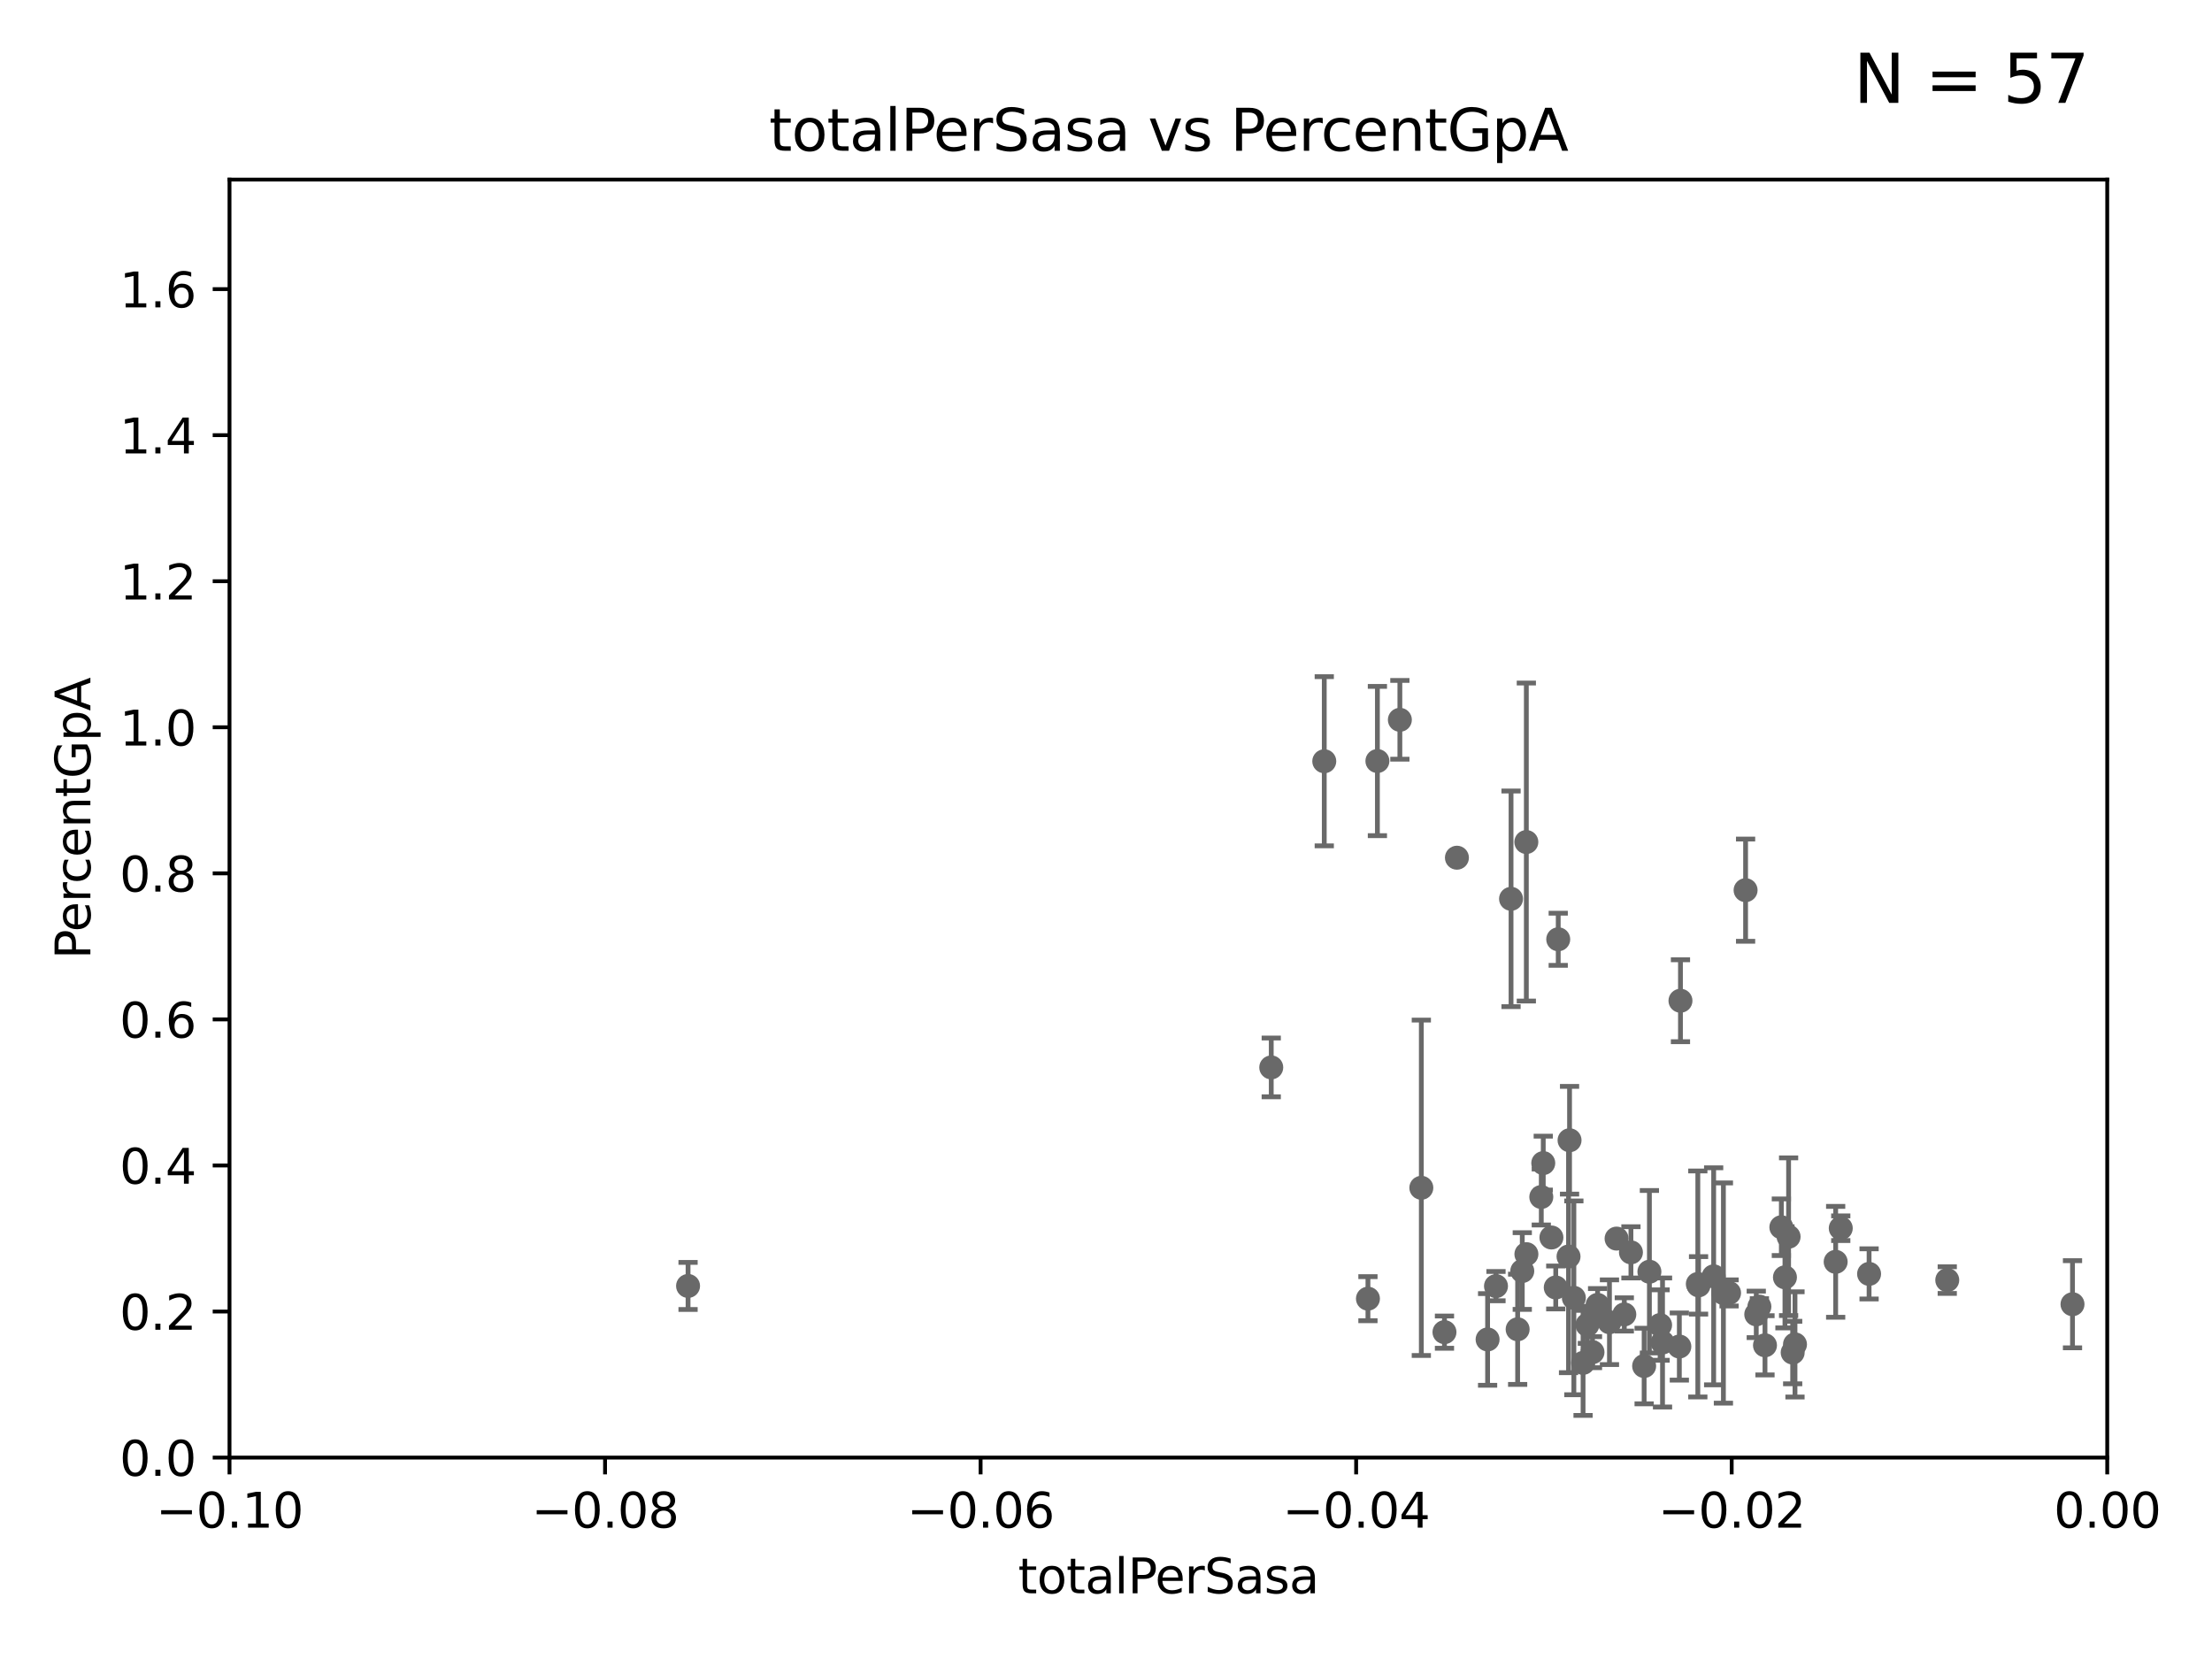 <?xml version="1.0" encoding="utf-8" standalone="no"?>
<!DOCTYPE svg PUBLIC "-//W3C//DTD SVG 1.1//EN"
  "http://www.w3.org/Graphics/SVG/1.1/DTD/svg11.dtd">
<svg xmlns:xlink="http://www.w3.org/1999/xlink" width="460.8pt" height="345.6pt" viewBox="0 0 460.8 345.6" xmlns="http://www.w3.org/2000/svg" version="1.1">
 <defs>
  <style type="text/css">*{stroke-linejoin: round; stroke-linecap: butt}</style>
 </defs>
 <g id="figure_1">
  <g id="patch_1">
   <path d="M 0 345.6 
L 460.8 345.6 
L 460.8 0 
L 0 0 
z
" style="fill: #ffffff"/>
  </g>
  <g id="axes_1">
   <g id="patch_2">
    <path d="M 47.81 303.64 
L 438.975 303.64 
L 438.975 37.411 
L 47.81 37.411 
z
" style="fill: #ffffff"/>
   </g>
   <g id="PathCollection_1">
    <defs>
     <path id="m99c02a04d7" d="M 0 1.118 
C 0.297 1.118 0.581 1 0.791 0.791 
C 1 0.581 1.118 0.297 1.118 0 
C 1.118 -0.297 1 -0.581 0.791 -0.791 
C 0.581 -1 0.297 -1.118 0 -1.118 
C -0.297 -1.118 -0.581 -1 -0.791 -0.791 
C -1 -0.581 -1.118 -0.297 -1.118 0 
C -1.118 0.297 -1 0.581 -0.791 0.791 
C -0.581 1 -0.297 1.118 0 1.118 
z
" style="stroke: #696969"/>
    </defs>
    <g clip-path="url(#p45a2b0e8fb)">
     <use xlink:href="#m99c02a04d7" x="143.335" y="267.887" style="fill: #696969; stroke: #696969"/>
     <use xlink:href="#m99c02a04d7" x="338.373" y="273.817" style="fill: #696969; stroke: #696969"/>
     <use xlink:href="#m99c02a04d7" x="373.929" y="280.062" style="fill: #696969; stroke: #696969"/>
     <use xlink:href="#m99c02a04d7" x="314.778" y="187.24" style="fill: #696969; stroke: #696969"/>
     <use xlink:href="#m99c02a04d7" x="349.837" y="280.507" style="fill: #696969; stroke: #696969"/>
     <use xlink:href="#m99c02a04d7" x="350.072" y="208.472" style="fill: #696969; stroke: #696969"/>
     <use xlink:href="#m99c02a04d7" x="326.754" y="261.758" style="fill: #696969; stroke: #696969"/>
     <use xlink:href="#m99c02a04d7" x="324.608" y="195.67" style="fill: #696969; stroke: #696969"/>
     <use xlink:href="#m99c02a04d7" x="356.986" y="265.881" style="fill: #696969; stroke: #696969"/>
     <use xlink:href="#m99c02a04d7" x="363.638" y="185.44" style="fill: #696969; stroke: #696969"/>
     <use xlink:href="#m99c02a04d7" x="317.964" y="175.412" style="fill: #696969; stroke: #696969"/>
     <use xlink:href="#m99c02a04d7" x="329.782" y="283.915" style="fill: #696969; stroke: #696969"/>
     <use xlink:href="#m99c02a04d7" x="323.189" y="257.791" style="fill: #696969; stroke: #696969"/>
     <use xlink:href="#m99c02a04d7" x="324.091" y="268.204" style="fill: #696969; stroke: #696969"/>
     <use xlink:href="#m99c02a04d7" x="300.91" y="277.51" style="fill: #696969; stroke: #696969"/>
     <use xlink:href="#m99c02a04d7" x="405.649" y="266.665" style="fill: #696969; stroke: #696969"/>
     <use xlink:href="#m99c02a04d7" x="339.754" y="260.887" style="fill: #696969; stroke: #696969"/>
     <use xlink:href="#m99c02a04d7" x="331.745" y="281.684" style="fill: #696969; stroke: #696969"/>
     <use xlink:href="#m99c02a04d7" x="330.678" y="275.993" style="fill: #696969; stroke: #696969"/>
     <use xlink:href="#m99c02a04d7" x="327.864" y="270.364" style="fill: #696969; stroke: #696969"/>
     <use xlink:href="#m99c02a04d7" x="332.809" y="271.833" style="fill: #696969; stroke: #696969"/>
     <use xlink:href="#m99c02a04d7" x="346.336" y="279.665" style="fill: #696969; stroke: #696969"/>
     <use xlink:href="#m99c02a04d7" x="335.28" y="275.444" style="fill: #696969; stroke: #696969"/>
     <use xlink:href="#m99c02a04d7" x="372.598" y="257.632" style="fill: #696969; stroke: #696969"/>
     <use xlink:href="#m99c02a04d7" x="359.018" y="269.36" style="fill: #696969; stroke: #696969"/>
     <use xlink:href="#m99c02a04d7" x="371.837" y="266.089" style="fill: #696969; stroke: #696969"/>
     <use xlink:href="#m99c02a04d7" x="353.84" y="267.765" style="fill: #696969; stroke: #696969"/>
     <use xlink:href="#m99c02a04d7" x="371.088" y="255.653" style="fill: #696969; stroke: #696969"/>
     <use xlink:href="#m99c02a04d7" x="366.513" y="272.193" style="fill: #696969; stroke: #696969"/>
     <use xlink:href="#m99c02a04d7" x="365.861" y="273.807" style="fill: #696969; stroke: #696969"/>
     <use xlink:href="#m99c02a04d7" x="342.504" y="284.567" style="fill: #696969; stroke: #696969"/>
     <use xlink:href="#m99c02a04d7" x="389.364" y="265.375" style="fill: #696969; stroke: #696969"/>
     <use xlink:href="#m99c02a04d7" x="383.464" y="255.861" style="fill: #696969; stroke: #696969"/>
     <use xlink:href="#m99c02a04d7" x="336.763" y="258.022" style="fill: #696969; stroke: #696969"/>
     <use xlink:href="#m99c02a04d7" x="431.741" y="271.695" style="fill: #696969; stroke: #696969"/>
     <use xlink:href="#m99c02a04d7" x="326.966" y="237.535" style="fill: #696969; stroke: #696969"/>
     <use xlink:href="#m99c02a04d7" x="343.601" y="264.922" style="fill: #696969; stroke: #696969"/>
     <use xlink:href="#m99c02a04d7" x="373.448" y="281.76" style="fill: #696969; stroke: #696969"/>
     <use xlink:href="#m99c02a04d7" x="382.403" y="262.862" style="fill: #696969; stroke: #696969"/>
     <use xlink:href="#m99c02a04d7" x="367.68" y="280.252" style="fill: #696969; stroke: #696969"/>
     <use xlink:href="#m99c02a04d7" x="345.83" y="276.032" style="fill: #696969; stroke: #696969"/>
     <use xlink:href="#m99c02a04d7" x="360.196" y="269.341" style="fill: #696969; stroke: #696969"/>
     <use xlink:href="#m99c02a04d7" x="317.118" y="264.777" style="fill: #696969; stroke: #696969"/>
     <use xlink:href="#m99c02a04d7" x="353.688" y="267.476" style="fill: #696969; stroke: #696969"/>
     <use xlink:href="#m99c02a04d7" x="264.824" y="222.361" style="fill: #696969; stroke: #696969"/>
     <use xlink:href="#m99c02a04d7" x="321.079" y="249.355" style="fill: #696969; stroke: #696969"/>
     <use xlink:href="#m99c02a04d7" x="296.089" y="247.439" style="fill: #696969; stroke: #696969"/>
     <use xlink:href="#m99c02a04d7" x="309.895" y="279.03" style="fill: #696969; stroke: #696969"/>
     <use xlink:href="#m99c02a04d7" x="316.153" y="276.916" style="fill: #696969; stroke: #696969"/>
     <use xlink:href="#m99c02a04d7" x="311.642" y="267.923" style="fill: #696969; stroke: #696969"/>
     <use xlink:href="#m99c02a04d7" x="303.503" y="178.676" style="fill: #696969; stroke: #696969"/>
     <use xlink:href="#m99c02a04d7" x="317.977" y="261.263" style="fill: #696969; stroke: #696969"/>
     <use xlink:href="#m99c02a04d7" x="321.489" y="242.295" style="fill: #696969; stroke: #696969"/>
     <use xlink:href="#m99c02a04d7" x="291.618" y="149.949" style="fill: #696969; stroke: #696969"/>
     <use xlink:href="#m99c02a04d7" x="275.869" y="158.583" style="fill: #696969; stroke: #696969"/>
     <use xlink:href="#m99c02a04d7" x="284.968" y="270.538" style="fill: #696969; stroke: #696969"/>
     <use xlink:href="#m99c02a04d7" x="286.939" y="158.536" style="fill: #696969; stroke: #696969"/>
    </g>
   </g>
   <g id="matplotlib.axis_1">
    <g id="xtick_1">
     <g id="line2d_1">
      <defs>
       <path id="m935909cbc8" d="M 0 0 
L 0 3.5 
" style="stroke: #000000; stroke-width: 0.8"/>
      </defs>
      <g>
       <use xlink:href="#m935909cbc8" x="47.81" y="303.64" style="stroke: #000000; stroke-width: 0.8"/>
      </g>
     </g>
     <g id="text_1">
      <!-- −0.10 -->
      <g transform="translate(32.487 318.238)scale(0.1 -0.1)">
       <defs>
        <path id="DejaVuSans-2212" d="M 678 2272 
L 4684 2272 
L 4684 1741 
L 678 1741 
L 678 2272 
z
" transform="scale(0.016)"/>
        <path id="DejaVuSans-30" d="M 2034 4250 
Q 1547 4250 1301 3770 
Q 1056 3291 1056 2328 
Q 1056 1369 1301 889 
Q 1547 409 2034 409 
Q 2525 409 2770 889 
Q 3016 1369 3016 2328 
Q 3016 3291 2770 3770 
Q 2525 4250 2034 4250 
z
M 2034 4750 
Q 2819 4750 3233 4129 
Q 3647 3509 3647 2328 
Q 3647 1150 3233 529 
Q 2819 -91 2034 -91 
Q 1250 -91 836 529 
Q 422 1150 422 2328 
Q 422 3509 836 4129 
Q 1250 4750 2034 4750 
z
" transform="scale(0.016)"/>
        <path id="DejaVuSans-2e" d="M 684 794 
L 1344 794 
L 1344 0 
L 684 0 
L 684 794 
z
" transform="scale(0.016)"/>
        <path id="DejaVuSans-31" d="M 794 531 
L 1825 531 
L 1825 4091 
L 703 3866 
L 703 4441 
L 1819 4666 
L 2450 4666 
L 2450 531 
L 3481 531 
L 3481 0 
L 794 0 
L 794 531 
z
" transform="scale(0.016)"/>
       </defs>
       <use xlink:href="#DejaVuSans-2212"/>
       <use xlink:href="#DejaVuSans-30" x="83.789"/>
       <use xlink:href="#DejaVuSans-2e" x="147.412"/>
       <use xlink:href="#DejaVuSans-31" x="179.199"/>
       <use xlink:href="#DejaVuSans-30" x="242.822"/>
      </g>
     </g>
    </g>
    <g id="xtick_2">
     <g id="line2d_2">
      <g>
       <use xlink:href="#m935909cbc8" x="126.043" y="303.64" style="stroke: #000000; stroke-width: 0.8"/>
      </g>
     </g>
     <g id="text_2">
      <!-- −0.08 -->
      <g transform="translate(110.72 318.238)scale(0.1 -0.1)">
       <defs>
        <path id="DejaVuSans-38" d="M 2034 2216 
Q 1584 2216 1326 1975 
Q 1069 1734 1069 1313 
Q 1069 891 1326 650 
Q 1584 409 2034 409 
Q 2484 409 2743 651 
Q 3003 894 3003 1313 
Q 3003 1734 2745 1975 
Q 2488 2216 2034 2216 
z
M 1403 2484 
Q 997 2584 770 2862 
Q 544 3141 544 3541 
Q 544 4100 942 4425 
Q 1341 4750 2034 4750 
Q 2731 4750 3128 4425 
Q 3525 4100 3525 3541 
Q 3525 3141 3298 2862 
Q 3072 2584 2669 2484 
Q 3125 2378 3379 2068 
Q 3634 1759 3634 1313 
Q 3634 634 3220 271 
Q 2806 -91 2034 -91 
Q 1263 -91 848 271 
Q 434 634 434 1313 
Q 434 1759 690 2068 
Q 947 2378 1403 2484 
z
M 1172 3481 
Q 1172 3119 1398 2916 
Q 1625 2713 2034 2713 
Q 2441 2713 2670 2916 
Q 2900 3119 2900 3481 
Q 2900 3844 2670 4047 
Q 2441 4250 2034 4250 
Q 1625 4250 1398 4047 
Q 1172 3844 1172 3481 
z
" transform="scale(0.016)"/>
       </defs>
       <use xlink:href="#DejaVuSans-2212"/>
       <use xlink:href="#DejaVuSans-30" x="83.789"/>
       <use xlink:href="#DejaVuSans-2e" x="147.412"/>
       <use xlink:href="#DejaVuSans-30" x="179.199"/>
       <use xlink:href="#DejaVuSans-38" x="242.822"/>
      </g>
     </g>
    </g>
    <g id="xtick_3">
     <g id="line2d_3">
      <g>
       <use xlink:href="#m935909cbc8" x="204.276" y="303.64" style="stroke: #000000; stroke-width: 0.8"/>
      </g>
     </g>
     <g id="text_3">
      <!-- −0.06 -->
      <g transform="translate(188.953 318.238)scale(0.1 -0.1)">
       <defs>
        <path id="DejaVuSans-36" d="M 2113 2584 
Q 1688 2584 1439 2293 
Q 1191 2003 1191 1497 
Q 1191 994 1439 701 
Q 1688 409 2113 409 
Q 2538 409 2786 701 
Q 3034 994 3034 1497 
Q 3034 2003 2786 2293 
Q 2538 2584 2113 2584 
z
M 3366 4563 
L 3366 3988 
Q 3128 4100 2886 4159 
Q 2644 4219 2406 4219 
Q 1781 4219 1451 3797 
Q 1122 3375 1075 2522 
Q 1259 2794 1537 2939 
Q 1816 3084 2150 3084 
Q 2853 3084 3261 2657 
Q 3669 2231 3669 1497 
Q 3669 778 3244 343 
Q 2819 -91 2113 -91 
Q 1303 -91 875 529 
Q 447 1150 447 2328 
Q 447 3434 972 4092 
Q 1497 4750 2381 4750 
Q 2619 4750 2861 4703 
Q 3103 4656 3366 4563 
z
" transform="scale(0.016)"/>
       </defs>
       <use xlink:href="#DejaVuSans-2212"/>
       <use xlink:href="#DejaVuSans-30" x="83.789"/>
       <use xlink:href="#DejaVuSans-2e" x="147.412"/>
       <use xlink:href="#DejaVuSans-30" x="179.199"/>
       <use xlink:href="#DejaVuSans-36" x="242.822"/>
      </g>
     </g>
    </g>
    <g id="xtick_4">
     <g id="line2d_4">
      <g>
       <use xlink:href="#m935909cbc8" x="282.509" y="303.64" style="stroke: #000000; stroke-width: 0.8"/>
      </g>
     </g>
     <g id="text_4">
      <!-- −0.04 -->
      <g transform="translate(267.186 318.238)scale(0.1 -0.1)">
       <defs>
        <path id="DejaVuSans-34" d="M 2419 4116 
L 825 1625 
L 2419 1625 
L 2419 4116 
z
M 2253 4666 
L 3047 4666 
L 3047 1625 
L 3713 1625 
L 3713 1100 
L 3047 1100 
L 3047 0 
L 2419 0 
L 2419 1100 
L 313 1100 
L 313 1709 
L 2253 4666 
z
" transform="scale(0.016)"/>
       </defs>
       <use xlink:href="#DejaVuSans-2212"/>
       <use xlink:href="#DejaVuSans-30" x="83.789"/>
       <use xlink:href="#DejaVuSans-2e" x="147.412"/>
       <use xlink:href="#DejaVuSans-30" x="179.199"/>
       <use xlink:href="#DejaVuSans-34" x="242.822"/>
      </g>
     </g>
    </g>
    <g id="xtick_5">
     <g id="line2d_5">
      <g>
       <use xlink:href="#m935909cbc8" x="360.742" y="303.64" style="stroke: #000000; stroke-width: 0.8"/>
      </g>
     </g>
     <g id="text_5">
      <!-- −0.02 -->
      <g transform="translate(345.419 318.238)scale(0.1 -0.1)">
       <defs>
        <path id="DejaVuSans-32" d="M 1228 531 
L 3431 531 
L 3431 0 
L 469 0 
L 469 531 
Q 828 903 1448 1529 
Q 2069 2156 2228 2338 
Q 2531 2678 2651 2914 
Q 2772 3150 2772 3378 
Q 2772 3750 2511 3984 
Q 2250 4219 1831 4219 
Q 1534 4219 1204 4116 
Q 875 4013 500 3803 
L 500 4441 
Q 881 4594 1212 4672 
Q 1544 4750 1819 4750 
Q 2544 4750 2975 4387 
Q 3406 4025 3406 3419 
Q 3406 3131 3298 2873 
Q 3191 2616 2906 2266 
Q 2828 2175 2409 1742 
Q 1991 1309 1228 531 
z
" transform="scale(0.016)"/>
       </defs>
       <use xlink:href="#DejaVuSans-2212"/>
       <use xlink:href="#DejaVuSans-30" x="83.789"/>
       <use xlink:href="#DejaVuSans-2e" x="147.412"/>
       <use xlink:href="#DejaVuSans-30" x="179.199"/>
       <use xlink:href="#DejaVuSans-32" x="242.822"/>
      </g>
     </g>
    </g>
    <g id="xtick_6">
     <g id="line2d_6">
      <g>
       <use xlink:href="#m935909cbc8" x="438.975" y="303.64" style="stroke: #000000; stroke-width: 0.8"/>
      </g>
     </g>
     <g id="text_6">
      <!-- 0.00 -->
      <g transform="translate(427.842 318.238)scale(0.1 -0.1)">
       <use xlink:href="#DejaVuSans-30"/>
       <use xlink:href="#DejaVuSans-2e" x="63.623"/>
       <use xlink:href="#DejaVuSans-30" x="95.41"/>
       <use xlink:href="#DejaVuSans-30" x="159.033"/>
      </g>
     </g>
    </g>
    <g id="text_7">
     <!-- totalPerSasa -->
     <g transform="translate(212.087 331.917)scale(0.1 -0.1)">
      <defs>
       <path id="DejaVuSans-74" d="M 1172 4494 
L 1172 3500 
L 2356 3500 
L 2356 3053 
L 1172 3053 
L 1172 1153 
Q 1172 725 1289 603 
Q 1406 481 1766 481 
L 2356 481 
L 2356 0 
L 1766 0 
Q 1100 0 847 248 
Q 594 497 594 1153 
L 594 3053 
L 172 3053 
L 172 3500 
L 594 3500 
L 594 4494 
L 1172 4494 
z
" transform="scale(0.016)"/>
       <path id="DejaVuSans-6f" d="M 1959 3097 
Q 1497 3097 1228 2736 
Q 959 2375 959 1747 
Q 959 1119 1226 758 
Q 1494 397 1959 397 
Q 2419 397 2687 759 
Q 2956 1122 2956 1747 
Q 2956 2369 2687 2733 
Q 2419 3097 1959 3097 
z
M 1959 3584 
Q 2709 3584 3137 3096 
Q 3566 2609 3566 1747 
Q 3566 888 3137 398 
Q 2709 -91 1959 -91 
Q 1206 -91 779 398 
Q 353 888 353 1747 
Q 353 2609 779 3096 
Q 1206 3584 1959 3584 
z
" transform="scale(0.016)"/>
       <path id="DejaVuSans-61" d="M 2194 1759 
Q 1497 1759 1228 1600 
Q 959 1441 959 1056 
Q 959 750 1161 570 
Q 1363 391 1709 391 
Q 2188 391 2477 730 
Q 2766 1069 2766 1631 
L 2766 1759 
L 2194 1759 
z
M 3341 1997 
L 3341 0 
L 2766 0 
L 2766 531 
Q 2569 213 2275 61 
Q 1981 -91 1556 -91 
Q 1019 -91 701 211 
Q 384 513 384 1019 
Q 384 1609 779 1909 
Q 1175 2209 1959 2209 
L 2766 2209 
L 2766 2266 
Q 2766 2663 2505 2880 
Q 2244 3097 1772 3097 
Q 1472 3097 1187 3025 
Q 903 2953 641 2809 
L 641 3341 
Q 956 3463 1253 3523 
Q 1550 3584 1831 3584 
Q 2591 3584 2966 3190 
Q 3341 2797 3341 1997 
z
" transform="scale(0.016)"/>
       <path id="DejaVuSans-6c" d="M 603 4863 
L 1178 4863 
L 1178 0 
L 603 0 
L 603 4863 
z
" transform="scale(0.016)"/>
       <path id="DejaVuSans-50" d="M 1259 4147 
L 1259 2394 
L 2053 2394 
Q 2494 2394 2734 2622 
Q 2975 2850 2975 3272 
Q 2975 3691 2734 3919 
Q 2494 4147 2053 4147 
L 1259 4147 
z
M 628 4666 
L 2053 4666 
Q 2838 4666 3239 4311 
Q 3641 3956 3641 3272 
Q 3641 2581 3239 2228 
Q 2838 1875 2053 1875 
L 1259 1875 
L 1259 0 
L 628 0 
L 628 4666 
z
" transform="scale(0.016)"/>
       <path id="DejaVuSans-65" d="M 3597 1894 
L 3597 1613 
L 953 1613 
Q 991 1019 1311 708 
Q 1631 397 2203 397 
Q 2534 397 2845 478 
Q 3156 559 3463 722 
L 3463 178 
Q 3153 47 2828 -22 
Q 2503 -91 2169 -91 
Q 1331 -91 842 396 
Q 353 884 353 1716 
Q 353 2575 817 3079 
Q 1281 3584 2069 3584 
Q 2775 3584 3186 3129 
Q 3597 2675 3597 1894 
z
M 3022 2063 
Q 3016 2534 2758 2815 
Q 2500 3097 2075 3097 
Q 1594 3097 1305 2825 
Q 1016 2553 972 2059 
L 3022 2063 
z
" transform="scale(0.016)"/>
       <path id="DejaVuSans-72" d="M 2631 2963 
Q 2534 3019 2420 3045 
Q 2306 3072 2169 3072 
Q 1681 3072 1420 2755 
Q 1159 2438 1159 1844 
L 1159 0 
L 581 0 
L 581 3500 
L 1159 3500 
L 1159 2956 
Q 1341 3275 1631 3429 
Q 1922 3584 2338 3584 
Q 2397 3584 2469 3576 
Q 2541 3569 2628 3553 
L 2631 2963 
z
" transform="scale(0.016)"/>
       <path id="DejaVuSans-53" d="M 3425 4513 
L 3425 3897 
Q 3066 4069 2747 4153 
Q 2428 4238 2131 4238 
Q 1616 4238 1336 4038 
Q 1056 3838 1056 3469 
Q 1056 3159 1242 3001 
Q 1428 2844 1947 2747 
L 2328 2669 
Q 3034 2534 3370 2195 
Q 3706 1856 3706 1288 
Q 3706 609 3251 259 
Q 2797 -91 1919 -91 
Q 1588 -91 1214 -16 
Q 841 59 441 206 
L 441 856 
Q 825 641 1194 531 
Q 1563 422 1919 422 
Q 2459 422 2753 634 
Q 3047 847 3047 1241 
Q 3047 1584 2836 1778 
Q 2625 1972 2144 2069 
L 1759 2144 
Q 1053 2284 737 2584 
Q 422 2884 422 3419 
Q 422 4038 858 4394 
Q 1294 4750 2059 4750 
Q 2388 4750 2728 4690 
Q 3069 4631 3425 4513 
z
" transform="scale(0.016)"/>
       <path id="DejaVuSans-73" d="M 2834 3397 
L 2834 2853 
Q 2591 2978 2328 3040 
Q 2066 3103 1784 3103 
Q 1356 3103 1142 2972 
Q 928 2841 928 2578 
Q 928 2378 1081 2264 
Q 1234 2150 1697 2047 
L 1894 2003 
Q 2506 1872 2764 1633 
Q 3022 1394 3022 966 
Q 3022 478 2636 193 
Q 2250 -91 1575 -91 
Q 1294 -91 989 -36 
Q 684 19 347 128 
L 347 722 
Q 666 556 975 473 
Q 1284 391 1588 391 
Q 1994 391 2212 530 
Q 2431 669 2431 922 
Q 2431 1156 2273 1281 
Q 2116 1406 1581 1522 
L 1381 1569 
Q 847 1681 609 1914 
Q 372 2147 372 2553 
Q 372 3047 722 3315 
Q 1072 3584 1716 3584 
Q 2034 3584 2315 3537 
Q 2597 3491 2834 3397 
z
" transform="scale(0.016)"/>
      </defs>
      <use xlink:href="#DejaVuSans-74"/>
      <use xlink:href="#DejaVuSans-6f" x="39.209"/>
      <use xlink:href="#DejaVuSans-74" x="100.391"/>
      <use xlink:href="#DejaVuSans-61" x="139.6"/>
      <use xlink:href="#DejaVuSans-6c" x="200.879"/>
      <use xlink:href="#DejaVuSans-50" x="228.662"/>
      <use xlink:href="#DejaVuSans-65" x="285.34"/>
      <use xlink:href="#DejaVuSans-72" x="346.863"/>
      <use xlink:href="#DejaVuSans-53" x="387.977"/>
      <use xlink:href="#DejaVuSans-61" x="451.453"/>
      <use xlink:href="#DejaVuSans-73" x="512.732"/>
      <use xlink:href="#DejaVuSans-61" x="564.832"/>
     </g>
    </g>
   </g>
   <g id="matplotlib.axis_2">
    <g id="ytick_1">
     <g id="line2d_7">
      <defs>
       <path id="m8a4e260df8" d="M 0 0 
L -3.5 0 
" style="stroke: #000000; stroke-width: 0.8"/>
      </defs>
      <g>
       <use xlink:href="#m8a4e260df8" x="47.81" y="303.64" style="stroke: #000000; stroke-width: 0.8"/>
      </g>
     </g>
     <g id="text_8">
      <!-- 0.0 -->
      <g transform="translate(24.907 307.439)scale(0.1 -0.1)">
       <use xlink:href="#DejaVuSans-30"/>
       <use xlink:href="#DejaVuSans-2e" x="63.623"/>
       <use xlink:href="#DejaVuSans-30" x="95.41"/>
      </g>
     </g>
    </g>
    <g id="ytick_2">
     <g id="line2d_8">
      <g>
       <use xlink:href="#m8a4e260df8" x="47.81" y="273.214" style="stroke: #000000; stroke-width: 0.8"/>
      </g>
     </g>
     <g id="text_9">
      <!-- 0.2 -->
      <g transform="translate(24.907 277.013)scale(0.1 -0.1)">
       <use xlink:href="#DejaVuSans-30"/>
       <use xlink:href="#DejaVuSans-2e" x="63.623"/>
       <use xlink:href="#DejaVuSans-32" x="95.41"/>
      </g>
     </g>
    </g>
    <g id="ytick_3">
     <g id="line2d_9">
      <g>
       <use xlink:href="#m8a4e260df8" x="47.81" y="242.788" style="stroke: #000000; stroke-width: 0.8"/>
      </g>
     </g>
     <g id="text_10">
      <!-- 0.4 -->
      <g transform="translate(24.907 246.587)scale(0.1 -0.1)">
       <use xlink:href="#DejaVuSans-30"/>
       <use xlink:href="#DejaVuSans-2e" x="63.623"/>
       <use xlink:href="#DejaVuSans-34" x="95.41"/>
      </g>
     </g>
    </g>
    <g id="ytick_4">
     <g id="line2d_10">
      <g>
       <use xlink:href="#m8a4e260df8" x="47.81" y="212.362" style="stroke: #000000; stroke-width: 0.8"/>
      </g>
     </g>
     <g id="text_11">
      <!-- 0.6 -->
      <g transform="translate(24.907 216.161)scale(0.1 -0.1)">
       <use xlink:href="#DejaVuSans-30"/>
       <use xlink:href="#DejaVuSans-2e" x="63.623"/>
       <use xlink:href="#DejaVuSans-36" x="95.41"/>
      </g>
     </g>
    </g>
    <g id="ytick_5">
     <g id="line2d_11">
      <g>
       <use xlink:href="#m8a4e260df8" x="47.81" y="181.935" style="stroke: #000000; stroke-width: 0.8"/>
      </g>
     </g>
     <g id="text_12">
      <!-- 0.8 -->
      <g transform="translate(24.907 185.735)scale(0.1 -0.1)">
       <use xlink:href="#DejaVuSans-30"/>
       <use xlink:href="#DejaVuSans-2e" x="63.623"/>
       <use xlink:href="#DejaVuSans-38" x="95.41"/>
      </g>
     </g>
    </g>
    <g id="ytick_6">
     <g id="line2d_12">
      <g>
       <use xlink:href="#m8a4e260df8" x="47.81" y="151.509" style="stroke: #000000; stroke-width: 0.8"/>
      </g>
     </g>
     <g id="text_13">
      <!-- 1.0 -->
      <g transform="translate(24.907 155.308)scale(0.1 -0.1)">
       <use xlink:href="#DejaVuSans-31"/>
       <use xlink:href="#DejaVuSans-2e" x="63.623"/>
       <use xlink:href="#DejaVuSans-30" x="95.41"/>
      </g>
     </g>
    </g>
    <g id="ytick_7">
     <g id="line2d_13">
      <g>
       <use xlink:href="#m8a4e260df8" x="47.81" y="121.083" style="stroke: #000000; stroke-width: 0.8"/>
      </g>
     </g>
     <g id="text_14">
      <!-- 1.2 -->
      <g transform="translate(24.907 124.882)scale(0.1 -0.1)">
       <use xlink:href="#DejaVuSans-31"/>
       <use xlink:href="#DejaVuSans-2e" x="63.623"/>
       <use xlink:href="#DejaVuSans-32" x="95.41"/>
      </g>
     </g>
    </g>
    <g id="ytick_8">
     <g id="line2d_14">
      <g>
       <use xlink:href="#m8a4e260df8" x="47.81" y="90.657" style="stroke: #000000; stroke-width: 0.8"/>
      </g>
     </g>
     <g id="text_15">
      <!-- 1.4 -->
      <g transform="translate(24.907 94.456)scale(0.1 -0.1)">
       <use xlink:href="#DejaVuSans-31"/>
       <use xlink:href="#DejaVuSans-2e" x="63.623"/>
       <use xlink:href="#DejaVuSans-34" x="95.41"/>
      </g>
     </g>
    </g>
    <g id="ytick_9">
     <g id="line2d_15">
      <g>
       <use xlink:href="#m8a4e260df8" x="47.81" y="60.231" style="stroke: #000000; stroke-width: 0.8"/>
      </g>
     </g>
     <g id="text_16">
      <!-- 1.6 -->
      <g transform="translate(24.907 64.03)scale(0.1 -0.1)">
       <use xlink:href="#DejaVuSans-31"/>
       <use xlink:href="#DejaVuSans-2e" x="63.623"/>
       <use xlink:href="#DejaVuSans-36" x="95.41"/>
      </g>
     </g>
    </g>
    <g id="text_17">
     <!-- PercentGpA -->
     <g transform="translate(18.827 199.802)rotate(-90)scale(0.1 -0.1)">
      <defs>
       <path id="DejaVuSans-63" d="M 3122 3366 
L 3122 2828 
Q 2878 2963 2633 3030 
Q 2388 3097 2138 3097 
Q 1578 3097 1268 2742 
Q 959 2388 959 1747 
Q 959 1106 1268 751 
Q 1578 397 2138 397 
Q 2388 397 2633 464 
Q 2878 531 3122 666 
L 3122 134 
Q 2881 22 2623 -34 
Q 2366 -91 2075 -91 
Q 1284 -91 818 406 
Q 353 903 353 1747 
Q 353 2603 823 3093 
Q 1294 3584 2113 3584 
Q 2378 3584 2631 3529 
Q 2884 3475 3122 3366 
z
" transform="scale(0.016)"/>
       <path id="DejaVuSans-6e" d="M 3513 2113 
L 3513 0 
L 2938 0 
L 2938 2094 
Q 2938 2591 2744 2837 
Q 2550 3084 2163 3084 
Q 1697 3084 1428 2787 
Q 1159 2491 1159 1978 
L 1159 0 
L 581 0 
L 581 3500 
L 1159 3500 
L 1159 2956 
Q 1366 3272 1645 3428 
Q 1925 3584 2291 3584 
Q 2894 3584 3203 3211 
Q 3513 2838 3513 2113 
z
" transform="scale(0.016)"/>
       <path id="DejaVuSans-47" d="M 3809 666 
L 3809 1919 
L 2778 1919 
L 2778 2438 
L 4434 2438 
L 4434 434 
Q 4069 175 3628 42 
Q 3188 -91 2688 -91 
Q 1594 -91 976 548 
Q 359 1188 359 2328 
Q 359 3472 976 4111 
Q 1594 4750 2688 4750 
Q 3144 4750 3555 4637 
Q 3966 4525 4313 4306 
L 4313 3634 
Q 3963 3931 3569 4081 
Q 3175 4231 2741 4231 
Q 1884 4231 1454 3753 
Q 1025 3275 1025 2328 
Q 1025 1384 1454 906 
Q 1884 428 2741 428 
Q 3075 428 3337 486 
Q 3600 544 3809 666 
z
" transform="scale(0.016)"/>
       <path id="DejaVuSans-70" d="M 1159 525 
L 1159 -1331 
L 581 -1331 
L 581 3500 
L 1159 3500 
L 1159 2969 
Q 1341 3281 1617 3432 
Q 1894 3584 2278 3584 
Q 2916 3584 3314 3078 
Q 3713 2572 3713 1747 
Q 3713 922 3314 415 
Q 2916 -91 2278 -91 
Q 1894 -91 1617 61 
Q 1341 213 1159 525 
z
M 3116 1747 
Q 3116 2381 2855 2742 
Q 2594 3103 2138 3103 
Q 1681 3103 1420 2742 
Q 1159 2381 1159 1747 
Q 1159 1113 1420 752 
Q 1681 391 2138 391 
Q 2594 391 2855 752 
Q 3116 1113 3116 1747 
z
" transform="scale(0.016)"/>
       <path id="DejaVuSans-41" d="M 2188 4044 
L 1331 1722 
L 3047 1722 
L 2188 4044 
z
M 1831 4666 
L 2547 4666 
L 4325 0 
L 3669 0 
L 3244 1197 
L 1141 1197 
L 716 0 
L 50 0 
L 1831 4666 
z
" transform="scale(0.016)"/>
      </defs>
      <use xlink:href="#DejaVuSans-50"/>
      <use xlink:href="#DejaVuSans-65" x="56.678"/>
      <use xlink:href="#DejaVuSans-72" x="118.201"/>
      <use xlink:href="#DejaVuSans-63" x="157.064"/>
      <use xlink:href="#DejaVuSans-65" x="212.045"/>
      <use xlink:href="#DejaVuSans-6e" x="273.568"/>
      <use xlink:href="#DejaVuSans-74" x="336.947"/>
      <use xlink:href="#DejaVuSans-47" x="376.156"/>
      <use xlink:href="#DejaVuSans-70" x="453.646"/>
      <use xlink:href="#DejaVuSans-41" x="517.123"/>
     </g>
    </g>
   </g>
   <g id="LineCollection_1">
    <path d="M 143.335 272.79 
L 143.335 262.985 
" clip-path="url(#p45a2b0e8fb)" style="fill: none; stroke: #696969"/>
    <path d="M 338.373 277.282 
L 338.373 270.352 
" clip-path="url(#p45a2b0e8fb)" style="fill: none; stroke: #696969"/>
    <path d="M 373.929 291.026 
L 373.929 269.098 
" clip-path="url(#p45a2b0e8fb)" style="fill: none; stroke: #696969"/>
    <path d="M 314.778 209.699 
L 314.778 164.781 
" clip-path="url(#p45a2b0e8fb)" style="fill: none; stroke: #696969"/>
    <path d="M 349.837 287.502 
L 349.837 273.513 
" clip-path="url(#p45a2b0e8fb)" style="fill: none; stroke: #696969"/>
    <path d="M 350.072 217.005 
L 350.072 199.938 
" clip-path="url(#p45a2b0e8fb)" style="fill: none; stroke: #696969"/>
    <path d="M 326.754 285.953 
L 326.754 237.562 
" clip-path="url(#p45a2b0e8fb)" style="fill: none; stroke: #696969"/>
    <path d="M 324.608 201.1 
L 324.608 190.24 
" clip-path="url(#p45a2b0e8fb)" style="fill: none; stroke: #696969"/>
    <path d="M 356.986 288.487 
L 356.986 243.274 
" clip-path="url(#p45a2b0e8fb)" style="fill: none; stroke: #696969"/>
    <path d="M 363.638 196.087 
L 363.638 174.793 
" clip-path="url(#p45a2b0e8fb)" style="fill: none; stroke: #696969"/>
    <path d="M 317.964 208.531 
L 317.964 142.292 
" clip-path="url(#p45a2b0e8fb)" style="fill: none; stroke: #696969"/>
    <path d="M 329.782 294.853 
L 329.782 272.976 
" clip-path="url(#p45a2b0e8fb)" style="fill: none; stroke: #696969"/>
    <path d="M 323.189 258.503 
L 323.189 257.079 
" clip-path="url(#p45a2b0e8fb)" style="fill: none; stroke: #696969"/>
    <path d="M 324.091 272.676 
L 324.091 263.732 
" clip-path="url(#p45a2b0e8fb)" style="fill: none; stroke: #696969"/>
    <path d="M 300.91 280.867 
L 300.91 274.153 
" clip-path="url(#p45a2b0e8fb)" style="fill: none; stroke: #696969"/>
    <path d="M 405.649 269.444 
L 405.649 263.887 
" clip-path="url(#p45a2b0e8fb)" style="fill: none; stroke: #696969"/>
    <path d="M 339.754 266.228 
L 339.754 255.545 
" clip-path="url(#p45a2b0e8fb)" style="fill: none; stroke: #696969"/>
    <path d="M 331.745 284.913 
L 331.745 278.454 
" clip-path="url(#p45a2b0e8fb)" style="fill: none; stroke: #696969"/>
    <path d="M 330.678 279.847 
L 330.678 272.138 
" clip-path="url(#p45a2b0e8fb)" style="fill: none; stroke: #696969"/>
    <path d="M 327.864 290.551 
L 327.864 250.176 
" clip-path="url(#p45a2b0e8fb)" style="fill: none; stroke: #696969"/>
    <path d="M 332.809 275.235 
L 332.809 268.431 
" clip-path="url(#p45a2b0e8fb)" style="fill: none; stroke: #696969"/>
    <path d="M 346.336 293.104 
L 346.336 266.226 
" clip-path="url(#p45a2b0e8fb)" style="fill: none; stroke: #696969"/>
    <path d="M 335.28 284.267 
L 335.28 266.62 
" clip-path="url(#p45a2b0e8fb)" style="fill: none; stroke: #696969"/>
    <path d="M 372.598 274.054 
L 372.598 241.209 
" clip-path="url(#p45a2b0e8fb)" style="fill: none; stroke: #696969"/>
    <path d="M 359.018 292.297 
L 359.018 246.423 
" clip-path="url(#p45a2b0e8fb)" style="fill: none; stroke: #696969"/>
    <path d="M 371.837 276.629 
L 371.837 255.55 
" clip-path="url(#p45a2b0e8fb)" style="fill: none; stroke: #696969"/>
    <path d="M 353.84 273.751 
L 353.84 261.779 
" clip-path="url(#p45a2b0e8fb)" style="fill: none; stroke: #696969"/>
    <path d="M 371.088 261.549 
L 371.088 249.756 
" clip-path="url(#p45a2b0e8fb)" style="fill: none; stroke: #696969"/>
    <path d="M 366.513 273.839 
L 366.513 270.546 
" clip-path="url(#p45a2b0e8fb)" style="fill: none; stroke: #696969"/>
    <path d="M 365.861 278.649 
L 365.861 268.964 
" clip-path="url(#p45a2b0e8fb)" style="fill: none; stroke: #696969"/>
    <path d="M 342.504 292.443 
L 342.504 276.691 
" clip-path="url(#p45a2b0e8fb)" style="fill: none; stroke: #696969"/>
    <path d="M 389.364 270.6 
L 389.364 260.149 
" clip-path="url(#p45a2b0e8fb)" style="fill: none; stroke: #696969"/>
    <path d="M 383.464 258.429 
L 383.464 253.294 
" clip-path="url(#p45a2b0e8fb)" style="fill: none; stroke: #696969"/>
    <path d="M 336.763 258.557 
L 336.763 257.488 
" clip-path="url(#p45a2b0e8fb)" style="fill: none; stroke: #696969"/>
    <path d="M 431.741 280.772 
L 431.741 262.618 
" clip-path="url(#p45a2b0e8fb)" style="fill: none; stroke: #696969"/>
    <path d="M 326.966 248.756 
L 326.966 226.314 
" clip-path="url(#p45a2b0e8fb)" style="fill: none; stroke: #696969"/>
    <path d="M 343.601 281.841 
L 343.601 248.004 
" clip-path="url(#p45a2b0e8fb)" style="fill: none; stroke: #696969"/>
    <path d="M 373.448 288.269 
L 373.448 275.25 
" clip-path="url(#p45a2b0e8fb)" style="fill: none; stroke: #696969"/>
    <path d="M 382.403 274.409 
L 382.403 251.316 
" clip-path="url(#p45a2b0e8fb)" style="fill: none; stroke: #696969"/>
    <path d="M 367.68 286.42 
L 367.68 274.083 
" clip-path="url(#p45a2b0e8fb)" style="fill: none; stroke: #696969"/>
    <path d="M 345.83 283.366 
L 345.83 268.698 
" clip-path="url(#p45a2b0e8fb)" style="fill: none; stroke: #696969"/>
    <path d="M 360.196 272.064 
L 360.196 266.618 
" clip-path="url(#p45a2b0e8fb)" style="fill: none; stroke: #696969"/>
    <path d="M 317.118 272.769 
L 317.118 256.785 
" clip-path="url(#p45a2b0e8fb)" style="fill: none; stroke: #696969"/>
    <path d="M 353.688 291.012 
L 353.688 243.939 
" clip-path="url(#p45a2b0e8fb)" style="fill: none; stroke: #696969"/>
    <path d="M 264.824 228.483 
L 264.824 216.24 
" clip-path="url(#p45a2b0e8fb)" style="fill: none; stroke: #696969"/>
    <path d="M 321.079 255.185 
L 321.079 243.525 
" clip-path="url(#p45a2b0e8fb)" style="fill: none; stroke: #696969"/>
    <path d="M 296.089 282.373 
L 296.089 212.505 
" clip-path="url(#p45a2b0e8fb)" style="fill: none; stroke: #696969"/>
    <path d="M 309.895 288.574 
L 309.895 269.485 
" clip-path="url(#p45a2b0e8fb)" style="fill: none; stroke: #696969"/>
    <path d="M 316.153 288.398 
L 316.153 265.434 
" clip-path="url(#p45a2b0e8fb)" style="fill: none; stroke: #696969"/>
    <path d="M 311.642 270.974 
L 311.642 264.873 
" clip-path="url(#p45a2b0e8fb)" style="fill: none; stroke: #696969"/>
    <path d="M 303.503 179.206 
L 303.503 178.147 
" clip-path="url(#p45a2b0e8fb)" style="fill: none; stroke: #696969"/>
    <path d="M 317.977 262.228 
L 317.977 260.299 
" clip-path="url(#p45a2b0e8fb)" style="fill: none; stroke: #696969"/>
    <path d="M 321.489 247.904 
L 321.489 236.685 
" clip-path="url(#p45a2b0e8fb)" style="fill: none; stroke: #696969"/>
    <path d="M 291.618 158.155 
L 291.618 141.744 
" clip-path="url(#p45a2b0e8fb)" style="fill: none; stroke: #696969"/>
    <path d="M 275.869 176.204 
L 275.869 140.961 
" clip-path="url(#p45a2b0e8fb)" style="fill: none; stroke: #696969"/>
    <path d="M 284.968 275.129 
L 284.968 265.948 
" clip-path="url(#p45a2b0e8fb)" style="fill: none; stroke: #696969"/>
    <path d="M 286.939 174.083 
L 286.939 142.99 
" clip-path="url(#p45a2b0e8fb)" style="fill: none; stroke: #696969"/>
   </g>
   <g id="line2d_16">
    <defs>
     <path id="ma4335b5674" d="M 2 0 
L -2 -0 
" style="stroke: #696969"/>
    </defs>
    <g clip-path="url(#p45a2b0e8fb)">
     <use xlink:href="#ma4335b5674" x="143.335" y="272.79" style="fill: #696969; stroke: #696969"/>
     <use xlink:href="#ma4335b5674" x="338.373" y="277.282" style="fill: #696969; stroke: #696969"/>
     <use xlink:href="#ma4335b5674" x="373.929" y="291.026" style="fill: #696969; stroke: #696969"/>
     <use xlink:href="#ma4335b5674" x="314.778" y="209.699" style="fill: #696969; stroke: #696969"/>
     <use xlink:href="#ma4335b5674" x="349.837" y="287.502" style="fill: #696969; stroke: #696969"/>
     <use xlink:href="#ma4335b5674" x="350.072" y="217.005" style="fill: #696969; stroke: #696969"/>
     <use xlink:href="#ma4335b5674" x="326.754" y="285.953" style="fill: #696969; stroke: #696969"/>
     <use xlink:href="#ma4335b5674" x="324.608" y="201.1" style="fill: #696969; stroke: #696969"/>
     <use xlink:href="#ma4335b5674" x="356.986" y="288.487" style="fill: #696969; stroke: #696969"/>
     <use xlink:href="#ma4335b5674" x="363.638" y="196.087" style="fill: #696969; stroke: #696969"/>
     <use xlink:href="#ma4335b5674" x="317.964" y="208.531" style="fill: #696969; stroke: #696969"/>
     <use xlink:href="#ma4335b5674" x="329.782" y="294.853" style="fill: #696969; stroke: #696969"/>
     <use xlink:href="#ma4335b5674" x="323.189" y="258.503" style="fill: #696969; stroke: #696969"/>
     <use xlink:href="#ma4335b5674" x="324.091" y="272.676" style="fill: #696969; stroke: #696969"/>
     <use xlink:href="#ma4335b5674" x="300.91" y="280.867" style="fill: #696969; stroke: #696969"/>
     <use xlink:href="#ma4335b5674" x="405.649" y="269.444" style="fill: #696969; stroke: #696969"/>
     <use xlink:href="#ma4335b5674" x="339.754" y="266.228" style="fill: #696969; stroke: #696969"/>
     <use xlink:href="#ma4335b5674" x="331.745" y="284.913" style="fill: #696969; stroke: #696969"/>
     <use xlink:href="#ma4335b5674" x="330.678" y="279.847" style="fill: #696969; stroke: #696969"/>
     <use xlink:href="#ma4335b5674" x="327.864" y="290.551" style="fill: #696969; stroke: #696969"/>
     <use xlink:href="#ma4335b5674" x="332.809" y="275.235" style="fill: #696969; stroke: #696969"/>
     <use xlink:href="#ma4335b5674" x="346.336" y="293.104" style="fill: #696969; stroke: #696969"/>
     <use xlink:href="#ma4335b5674" x="335.28" y="284.267" style="fill: #696969; stroke: #696969"/>
     <use xlink:href="#ma4335b5674" x="372.598" y="274.054" style="fill: #696969; stroke: #696969"/>
     <use xlink:href="#ma4335b5674" x="359.018" y="292.297" style="fill: #696969; stroke: #696969"/>
     <use xlink:href="#ma4335b5674" x="371.837" y="276.629" style="fill: #696969; stroke: #696969"/>
     <use xlink:href="#ma4335b5674" x="353.84" y="273.751" style="fill: #696969; stroke: #696969"/>
     <use xlink:href="#ma4335b5674" x="371.088" y="261.549" style="fill: #696969; stroke: #696969"/>
     <use xlink:href="#ma4335b5674" x="366.513" y="273.839" style="fill: #696969; stroke: #696969"/>
     <use xlink:href="#ma4335b5674" x="365.861" y="278.649" style="fill: #696969; stroke: #696969"/>
     <use xlink:href="#ma4335b5674" x="342.504" y="292.443" style="fill: #696969; stroke: #696969"/>
     <use xlink:href="#ma4335b5674" x="389.364" y="270.6" style="fill: #696969; stroke: #696969"/>
     <use xlink:href="#ma4335b5674" x="383.464" y="258.429" style="fill: #696969; stroke: #696969"/>
     <use xlink:href="#ma4335b5674" x="336.763" y="258.557" style="fill: #696969; stroke: #696969"/>
     <use xlink:href="#ma4335b5674" x="431.741" y="280.772" style="fill: #696969; stroke: #696969"/>
     <use xlink:href="#ma4335b5674" x="326.966" y="248.756" style="fill: #696969; stroke: #696969"/>
     <use xlink:href="#ma4335b5674" x="343.601" y="281.841" style="fill: #696969; stroke: #696969"/>
     <use xlink:href="#ma4335b5674" x="373.448" y="288.269" style="fill: #696969; stroke: #696969"/>
     <use xlink:href="#ma4335b5674" x="382.403" y="274.409" style="fill: #696969; stroke: #696969"/>
     <use xlink:href="#ma4335b5674" x="367.68" y="286.42" style="fill: #696969; stroke: #696969"/>
     <use xlink:href="#ma4335b5674" x="345.83" y="283.366" style="fill: #696969; stroke: #696969"/>
     <use xlink:href="#ma4335b5674" x="360.196" y="272.064" style="fill: #696969; stroke: #696969"/>
     <use xlink:href="#ma4335b5674" x="317.118" y="272.769" style="fill: #696969; stroke: #696969"/>
     <use xlink:href="#ma4335b5674" x="353.688" y="291.012" style="fill: #696969; stroke: #696969"/>
     <use xlink:href="#ma4335b5674" x="264.824" y="228.483" style="fill: #696969; stroke: #696969"/>
     <use xlink:href="#ma4335b5674" x="321.079" y="255.185" style="fill: #696969; stroke: #696969"/>
     <use xlink:href="#ma4335b5674" x="296.089" y="282.373" style="fill: #696969; stroke: #696969"/>
     <use xlink:href="#ma4335b5674" x="309.895" y="288.574" style="fill: #696969; stroke: #696969"/>
     <use xlink:href="#ma4335b5674" x="316.153" y="288.398" style="fill: #696969; stroke: #696969"/>
     <use xlink:href="#ma4335b5674" x="311.642" y="270.974" style="fill: #696969; stroke: #696969"/>
     <use xlink:href="#ma4335b5674" x="303.503" y="179.206" style="fill: #696969; stroke: #696969"/>
     <use xlink:href="#ma4335b5674" x="317.977" y="262.228" style="fill: #696969; stroke: #696969"/>
     <use xlink:href="#ma4335b5674" x="321.489" y="247.904" style="fill: #696969; stroke: #696969"/>
     <use xlink:href="#ma4335b5674" x="291.618" y="158.155" style="fill: #696969; stroke: #696969"/>
     <use xlink:href="#ma4335b5674" x="275.869" y="176.204" style="fill: #696969; stroke: #696969"/>
     <use xlink:href="#ma4335b5674" x="284.968" y="275.129" style="fill: #696969; stroke: #696969"/>
     <use xlink:href="#ma4335b5674" x="286.939" y="174.083" style="fill: #696969; stroke: #696969"/>
    </g>
   </g>
   <g id="line2d_17">
    <g clip-path="url(#p45a2b0e8fb)">
     <use xlink:href="#ma4335b5674" x="143.335" y="262.985" style="fill: #696969; stroke: #696969"/>
     <use xlink:href="#ma4335b5674" x="338.373" y="270.352" style="fill: #696969; stroke: #696969"/>
     <use xlink:href="#ma4335b5674" x="373.929" y="269.098" style="fill: #696969; stroke: #696969"/>
     <use xlink:href="#ma4335b5674" x="314.778" y="164.781" style="fill: #696969; stroke: #696969"/>
     <use xlink:href="#ma4335b5674" x="349.837" y="273.513" style="fill: #696969; stroke: #696969"/>
     <use xlink:href="#ma4335b5674" x="350.072" y="199.938" style="fill: #696969; stroke: #696969"/>
     <use xlink:href="#ma4335b5674" x="326.754" y="237.562" style="fill: #696969; stroke: #696969"/>
     <use xlink:href="#ma4335b5674" x="324.608" y="190.24" style="fill: #696969; stroke: #696969"/>
     <use xlink:href="#ma4335b5674" x="356.986" y="243.274" style="fill: #696969; stroke: #696969"/>
     <use xlink:href="#ma4335b5674" x="363.638" y="174.793" style="fill: #696969; stroke: #696969"/>
     <use xlink:href="#ma4335b5674" x="317.964" y="142.292" style="fill: #696969; stroke: #696969"/>
     <use xlink:href="#ma4335b5674" x="329.782" y="272.976" style="fill: #696969; stroke: #696969"/>
     <use xlink:href="#ma4335b5674" x="323.189" y="257.079" style="fill: #696969; stroke: #696969"/>
     <use xlink:href="#ma4335b5674" x="324.091" y="263.732" style="fill: #696969; stroke: #696969"/>
     <use xlink:href="#ma4335b5674" x="300.91" y="274.153" style="fill: #696969; stroke: #696969"/>
     <use xlink:href="#ma4335b5674" x="405.649" y="263.887" style="fill: #696969; stroke: #696969"/>
     <use xlink:href="#ma4335b5674" x="339.754" y="255.545" style="fill: #696969; stroke: #696969"/>
     <use xlink:href="#ma4335b5674" x="331.745" y="278.454" style="fill: #696969; stroke: #696969"/>
     <use xlink:href="#ma4335b5674" x="330.678" y="272.138" style="fill: #696969; stroke: #696969"/>
     <use xlink:href="#ma4335b5674" x="327.864" y="250.176" style="fill: #696969; stroke: #696969"/>
     <use xlink:href="#ma4335b5674" x="332.809" y="268.431" style="fill: #696969; stroke: #696969"/>
     <use xlink:href="#ma4335b5674" x="346.336" y="266.226" style="fill: #696969; stroke: #696969"/>
     <use xlink:href="#ma4335b5674" x="335.28" y="266.62" style="fill: #696969; stroke: #696969"/>
     <use xlink:href="#ma4335b5674" x="372.598" y="241.209" style="fill: #696969; stroke: #696969"/>
     <use xlink:href="#ma4335b5674" x="359.018" y="246.423" style="fill: #696969; stroke: #696969"/>
     <use xlink:href="#ma4335b5674" x="371.837" y="255.55" style="fill: #696969; stroke: #696969"/>
     <use xlink:href="#ma4335b5674" x="353.84" y="261.779" style="fill: #696969; stroke: #696969"/>
     <use xlink:href="#ma4335b5674" x="371.088" y="249.756" style="fill: #696969; stroke: #696969"/>
     <use xlink:href="#ma4335b5674" x="366.513" y="270.546" style="fill: #696969; stroke: #696969"/>
     <use xlink:href="#ma4335b5674" x="365.861" y="268.964" style="fill: #696969; stroke: #696969"/>
     <use xlink:href="#ma4335b5674" x="342.504" y="276.691" style="fill: #696969; stroke: #696969"/>
     <use xlink:href="#ma4335b5674" x="389.364" y="260.149" style="fill: #696969; stroke: #696969"/>
     <use xlink:href="#ma4335b5674" x="383.464" y="253.294" style="fill: #696969; stroke: #696969"/>
     <use xlink:href="#ma4335b5674" x="336.763" y="257.488" style="fill: #696969; stroke: #696969"/>
     <use xlink:href="#ma4335b5674" x="431.741" y="262.618" style="fill: #696969; stroke: #696969"/>
     <use xlink:href="#ma4335b5674" x="326.966" y="226.314" style="fill: #696969; stroke: #696969"/>
     <use xlink:href="#ma4335b5674" x="343.601" y="248.004" style="fill: #696969; stroke: #696969"/>
     <use xlink:href="#ma4335b5674" x="373.448" y="275.25" style="fill: #696969; stroke: #696969"/>
     <use xlink:href="#ma4335b5674" x="382.403" y="251.316" style="fill: #696969; stroke: #696969"/>
     <use xlink:href="#ma4335b5674" x="367.68" y="274.083" style="fill: #696969; stroke: #696969"/>
     <use xlink:href="#ma4335b5674" x="345.83" y="268.698" style="fill: #696969; stroke: #696969"/>
     <use xlink:href="#ma4335b5674" x="360.196" y="266.618" style="fill: #696969; stroke: #696969"/>
     <use xlink:href="#ma4335b5674" x="317.118" y="256.785" style="fill: #696969; stroke: #696969"/>
     <use xlink:href="#ma4335b5674" x="353.688" y="243.939" style="fill: #696969; stroke: #696969"/>
     <use xlink:href="#ma4335b5674" x="264.824" y="216.24" style="fill: #696969; stroke: #696969"/>
     <use xlink:href="#ma4335b5674" x="321.079" y="243.525" style="fill: #696969; stroke: #696969"/>
     <use xlink:href="#ma4335b5674" x="296.089" y="212.505" style="fill: #696969; stroke: #696969"/>
     <use xlink:href="#ma4335b5674" x="309.895" y="269.485" style="fill: #696969; stroke: #696969"/>
     <use xlink:href="#ma4335b5674" x="316.153" y="265.434" style="fill: #696969; stroke: #696969"/>
     <use xlink:href="#ma4335b5674" x="311.642" y="264.873" style="fill: #696969; stroke: #696969"/>
     <use xlink:href="#ma4335b5674" x="303.503" y="178.147" style="fill: #696969; stroke: #696969"/>
     <use xlink:href="#ma4335b5674" x="317.977" y="260.299" style="fill: #696969; stroke: #696969"/>
     <use xlink:href="#ma4335b5674" x="321.489" y="236.685" style="fill: #696969; stroke: #696969"/>
     <use xlink:href="#ma4335b5674" x="291.618" y="141.744" style="fill: #696969; stroke: #696969"/>
     <use xlink:href="#ma4335b5674" x="275.869" y="140.961" style="fill: #696969; stroke: #696969"/>
     <use xlink:href="#ma4335b5674" x="284.968" y="265.948" style="fill: #696969; stroke: #696969"/>
     <use xlink:href="#ma4335b5674" x="286.939" y="142.99" style="fill: #696969; stroke: #696969"/>
    </g>
   </g>
   <g id="line2d_18">
    <defs>
     <path id="m1d175106b6" d="M 0 2 
C 0.53 2 1.039 1.789 1.414 1.414 
C 1.789 1.039 2 0.53 2 0 
C 2 -0.53 1.789 -1.039 1.414 -1.414 
C 1.039 -1.789 0.53 -2 0 -2 
C -0.53 -2 -1.039 -1.789 -1.414 -1.414 
C -1.789 -1.039 -2 -0.53 -2 0 
C -2 0.53 -1.789 1.039 -1.414 1.414 
C -1.039 1.789 -0.53 2 0 2 
z
" style="stroke: #696969"/>
    </defs>
    <g clip-path="url(#p45a2b0e8fb)">
     <use xlink:href="#m1d175106b6" x="143.335" y="267.887" style="fill: #696969; stroke: #696969"/>
     <use xlink:href="#m1d175106b6" x="338.373" y="273.817" style="fill: #696969; stroke: #696969"/>
     <use xlink:href="#m1d175106b6" x="373.929" y="280.062" style="fill: #696969; stroke: #696969"/>
     <use xlink:href="#m1d175106b6" x="314.778" y="187.24" style="fill: #696969; stroke: #696969"/>
     <use xlink:href="#m1d175106b6" x="349.837" y="280.507" style="fill: #696969; stroke: #696969"/>
     <use xlink:href="#m1d175106b6" x="350.072" y="208.472" style="fill: #696969; stroke: #696969"/>
     <use xlink:href="#m1d175106b6" x="326.754" y="261.758" style="fill: #696969; stroke: #696969"/>
     <use xlink:href="#m1d175106b6" x="324.608" y="195.67" style="fill: #696969; stroke: #696969"/>
     <use xlink:href="#m1d175106b6" x="356.986" y="265.881" style="fill: #696969; stroke: #696969"/>
     <use xlink:href="#m1d175106b6" x="363.638" y="185.44" style="fill: #696969; stroke: #696969"/>
     <use xlink:href="#m1d175106b6" x="317.964" y="175.412" style="fill: #696969; stroke: #696969"/>
     <use xlink:href="#m1d175106b6" x="329.782" y="283.915" style="fill: #696969; stroke: #696969"/>
     <use xlink:href="#m1d175106b6" x="323.189" y="257.791" style="fill: #696969; stroke: #696969"/>
     <use xlink:href="#m1d175106b6" x="324.091" y="268.204" style="fill: #696969; stroke: #696969"/>
     <use xlink:href="#m1d175106b6" x="300.91" y="277.51" style="fill: #696969; stroke: #696969"/>
     <use xlink:href="#m1d175106b6" x="405.649" y="266.665" style="fill: #696969; stroke: #696969"/>
     <use xlink:href="#m1d175106b6" x="339.754" y="260.887" style="fill: #696969; stroke: #696969"/>
     <use xlink:href="#m1d175106b6" x="331.745" y="281.684" style="fill: #696969; stroke: #696969"/>
     <use xlink:href="#m1d175106b6" x="330.678" y="275.993" style="fill: #696969; stroke: #696969"/>
     <use xlink:href="#m1d175106b6" x="327.864" y="270.364" style="fill: #696969; stroke: #696969"/>
     <use xlink:href="#m1d175106b6" x="332.809" y="271.833" style="fill: #696969; stroke: #696969"/>
     <use xlink:href="#m1d175106b6" x="346.336" y="279.665" style="fill: #696969; stroke: #696969"/>
     <use xlink:href="#m1d175106b6" x="335.28" y="275.444" style="fill: #696969; stroke: #696969"/>
     <use xlink:href="#m1d175106b6" x="372.598" y="257.632" style="fill: #696969; stroke: #696969"/>
     <use xlink:href="#m1d175106b6" x="359.018" y="269.36" style="fill: #696969; stroke: #696969"/>
     <use xlink:href="#m1d175106b6" x="371.837" y="266.089" style="fill: #696969; stroke: #696969"/>
     <use xlink:href="#m1d175106b6" x="353.84" y="267.765" style="fill: #696969; stroke: #696969"/>
     <use xlink:href="#m1d175106b6" x="371.088" y="255.653" style="fill: #696969; stroke: #696969"/>
     <use xlink:href="#m1d175106b6" x="366.513" y="272.193" style="fill: #696969; stroke: #696969"/>
     <use xlink:href="#m1d175106b6" x="365.861" y="273.807" style="fill: #696969; stroke: #696969"/>
     <use xlink:href="#m1d175106b6" x="342.504" y="284.567" style="fill: #696969; stroke: #696969"/>
     <use xlink:href="#m1d175106b6" x="389.364" y="265.375" style="fill: #696969; stroke: #696969"/>
     <use xlink:href="#m1d175106b6" x="383.464" y="255.861" style="fill: #696969; stroke: #696969"/>
     <use xlink:href="#m1d175106b6" x="336.763" y="258.022" style="fill: #696969; stroke: #696969"/>
     <use xlink:href="#m1d175106b6" x="431.741" y="271.695" style="fill: #696969; stroke: #696969"/>
     <use xlink:href="#m1d175106b6" x="326.966" y="237.535" style="fill: #696969; stroke: #696969"/>
     <use xlink:href="#m1d175106b6" x="343.601" y="264.922" style="fill: #696969; stroke: #696969"/>
     <use xlink:href="#m1d175106b6" x="373.448" y="281.76" style="fill: #696969; stroke: #696969"/>
     <use xlink:href="#m1d175106b6" x="382.403" y="262.862" style="fill: #696969; stroke: #696969"/>
     <use xlink:href="#m1d175106b6" x="367.68" y="280.252" style="fill: #696969; stroke: #696969"/>
     <use xlink:href="#m1d175106b6" x="345.83" y="276.032" style="fill: #696969; stroke: #696969"/>
     <use xlink:href="#m1d175106b6" x="360.196" y="269.341" style="fill: #696969; stroke: #696969"/>
     <use xlink:href="#m1d175106b6" x="317.118" y="264.777" style="fill: #696969; stroke: #696969"/>
     <use xlink:href="#m1d175106b6" x="353.688" y="267.476" style="fill: #696969; stroke: #696969"/>
     <use xlink:href="#m1d175106b6" x="264.824" y="222.361" style="fill: #696969; stroke: #696969"/>
     <use xlink:href="#m1d175106b6" x="321.079" y="249.355" style="fill: #696969; stroke: #696969"/>
     <use xlink:href="#m1d175106b6" x="296.089" y="247.439" style="fill: #696969; stroke: #696969"/>
     <use xlink:href="#m1d175106b6" x="309.895" y="279.03" style="fill: #696969; stroke: #696969"/>
     <use xlink:href="#m1d175106b6" x="316.153" y="276.916" style="fill: #696969; stroke: #696969"/>
     <use xlink:href="#m1d175106b6" x="311.642" y="267.923" style="fill: #696969; stroke: #696969"/>
     <use xlink:href="#m1d175106b6" x="303.503" y="178.676" style="fill: #696969; stroke: #696969"/>
     <use xlink:href="#m1d175106b6" x="317.977" y="261.263" style="fill: #696969; stroke: #696969"/>
     <use xlink:href="#m1d175106b6" x="321.489" y="242.295" style="fill: #696969; stroke: #696969"/>
     <use xlink:href="#m1d175106b6" x="291.618" y="149.949" style="fill: #696969; stroke: #696969"/>
     <use xlink:href="#m1d175106b6" x="275.869" y="158.583" style="fill: #696969; stroke: #696969"/>
     <use xlink:href="#m1d175106b6" x="284.968" y="270.538" style="fill: #696969; stroke: #696969"/>
     <use xlink:href="#m1d175106b6" x="286.939" y="158.536" style="fill: #696969; stroke: #696969"/>
    </g>
   </g>
   <g id="patch_3">
    <path d="M 47.81 303.64 
L 47.81 37.411 
" style="fill: none; stroke: #000000; stroke-width: 0.8; stroke-linejoin: miter; stroke-linecap: square"/>
   </g>
   <g id="patch_4">
    <path d="M 438.975 303.64 
L 438.975 37.411 
" style="fill: none; stroke: #000000; stroke-width: 0.8; stroke-linejoin: miter; stroke-linecap: square"/>
   </g>
   <g id="patch_5">
    <path d="M 47.81 303.64 
L 438.975 303.64 
" style="fill: none; stroke: #000000; stroke-width: 0.8; stroke-linejoin: miter; stroke-linecap: square"/>
   </g>
   <g id="patch_6">
    <path d="M 47.81 37.411 
L 438.975 37.411 
" style="fill: none; stroke: #000000; stroke-width: 0.8; stroke-linejoin: miter; stroke-linecap: square"/>
   </g>
   <g id="text_18">
    <!-- N = 57 -->
    <g transform="translate(386.144 21.426)scale(0.14 -0.14)">
     <defs>
      <path id="DejaVuSans-4e" d="M 628 4666 
L 1478 4666 
L 3547 763 
L 3547 4666 
L 4159 4666 
L 4159 0 
L 3309 0 
L 1241 3903 
L 1241 0 
L 628 0 
L 628 4666 
z
" transform="scale(0.016)"/>
      <path id="DejaVuSans-20" transform="scale(0.016)"/>
      <path id="DejaVuSans-3d" d="M 678 2906 
L 4684 2906 
L 4684 2381 
L 678 2381 
L 678 2906 
z
M 678 1631 
L 4684 1631 
L 4684 1100 
L 678 1100 
L 678 1631 
z
" transform="scale(0.016)"/>
      <path id="DejaVuSans-35" d="M 691 4666 
L 3169 4666 
L 3169 4134 
L 1269 4134 
L 1269 2991 
Q 1406 3038 1543 3061 
Q 1681 3084 1819 3084 
Q 2600 3084 3056 2656 
Q 3513 2228 3513 1497 
Q 3513 744 3044 326 
Q 2575 -91 1722 -91 
Q 1428 -91 1123 -41 
Q 819 9 494 109 
L 494 744 
Q 775 591 1075 516 
Q 1375 441 1709 441 
Q 2250 441 2565 725 
Q 2881 1009 2881 1497 
Q 2881 1984 2565 2268 
Q 2250 2553 1709 2553 
Q 1456 2553 1204 2497 
Q 953 2441 691 2322 
L 691 4666 
z
" transform="scale(0.016)"/>
      <path id="DejaVuSans-37" d="M 525 4666 
L 3525 4666 
L 3525 4397 
L 1831 0 
L 1172 0 
L 2766 4134 
L 525 4134 
L 525 4666 
z
" transform="scale(0.016)"/>
     </defs>
     <use xlink:href="#DejaVuSans-4e"/>
     <use xlink:href="#DejaVuSans-20" x="74.805"/>
     <use xlink:href="#DejaVuSans-3d" x="106.592"/>
     <use xlink:href="#DejaVuSans-20" x="190.381"/>
     <use xlink:href="#DejaVuSans-35" x="222.168"/>
     <use xlink:href="#DejaVuSans-37" x="285.791"/>
    </g>
   </g>
   <g id="text_19">
    <!-- totalPerSasa vs PercentGpA -->
    <g transform="translate(160.203 31.411)scale(0.12 -0.12)">
     <defs>
      <path id="DejaVuSans-76" d="M 191 3500 
L 800 3500 
L 1894 563 
L 2988 3500 
L 3597 3500 
L 2284 0 
L 1503 0 
L 191 3500 
z
" transform="scale(0.016)"/>
     </defs>
     <use xlink:href="#DejaVuSans-74"/>
     <use xlink:href="#DejaVuSans-6f" x="39.209"/>
     <use xlink:href="#DejaVuSans-74" x="100.391"/>
     <use xlink:href="#DejaVuSans-61" x="139.6"/>
     <use xlink:href="#DejaVuSans-6c" x="200.879"/>
     <use xlink:href="#DejaVuSans-50" x="228.662"/>
     <use xlink:href="#DejaVuSans-65" x="285.34"/>
     <use xlink:href="#DejaVuSans-72" x="346.863"/>
     <use xlink:href="#DejaVuSans-53" x="387.977"/>
     <use xlink:href="#DejaVuSans-61" x="451.453"/>
     <use xlink:href="#DejaVuSans-73" x="512.732"/>
     <use xlink:href="#DejaVuSans-61" x="564.832"/>
     <use xlink:href="#DejaVuSans-20" x="626.111"/>
     <use xlink:href="#DejaVuSans-76" x="657.898"/>
     <use xlink:href="#DejaVuSans-73" x="717.078"/>
     <use xlink:href="#DejaVuSans-20" x="769.178"/>
     <use xlink:href="#DejaVuSans-50" x="800.965"/>
     <use xlink:href="#DejaVuSans-65" x="857.643"/>
     <use xlink:href="#DejaVuSans-72" x="919.166"/>
     <use xlink:href="#DejaVuSans-63" x="958.029"/>
     <use xlink:href="#DejaVuSans-65" x="1013.01"/>
     <use xlink:href="#DejaVuSans-6e" x="1074.533"/>
     <use xlink:href="#DejaVuSans-74" x="1137.912"/>
     <use xlink:href="#DejaVuSans-47" x="1177.121"/>
     <use xlink:href="#DejaVuSans-70" x="1254.611"/>
     <use xlink:href="#DejaVuSans-41" x="1318.088"/>
    </g>
   </g>
  </g>
 </g>
 <defs>
  <clipPath id="p45a2b0e8fb">
   <rect x="47.81" y="37.411" width="391.165" height="266.229"/>
  </clipPath>
 </defs>
</svg>
